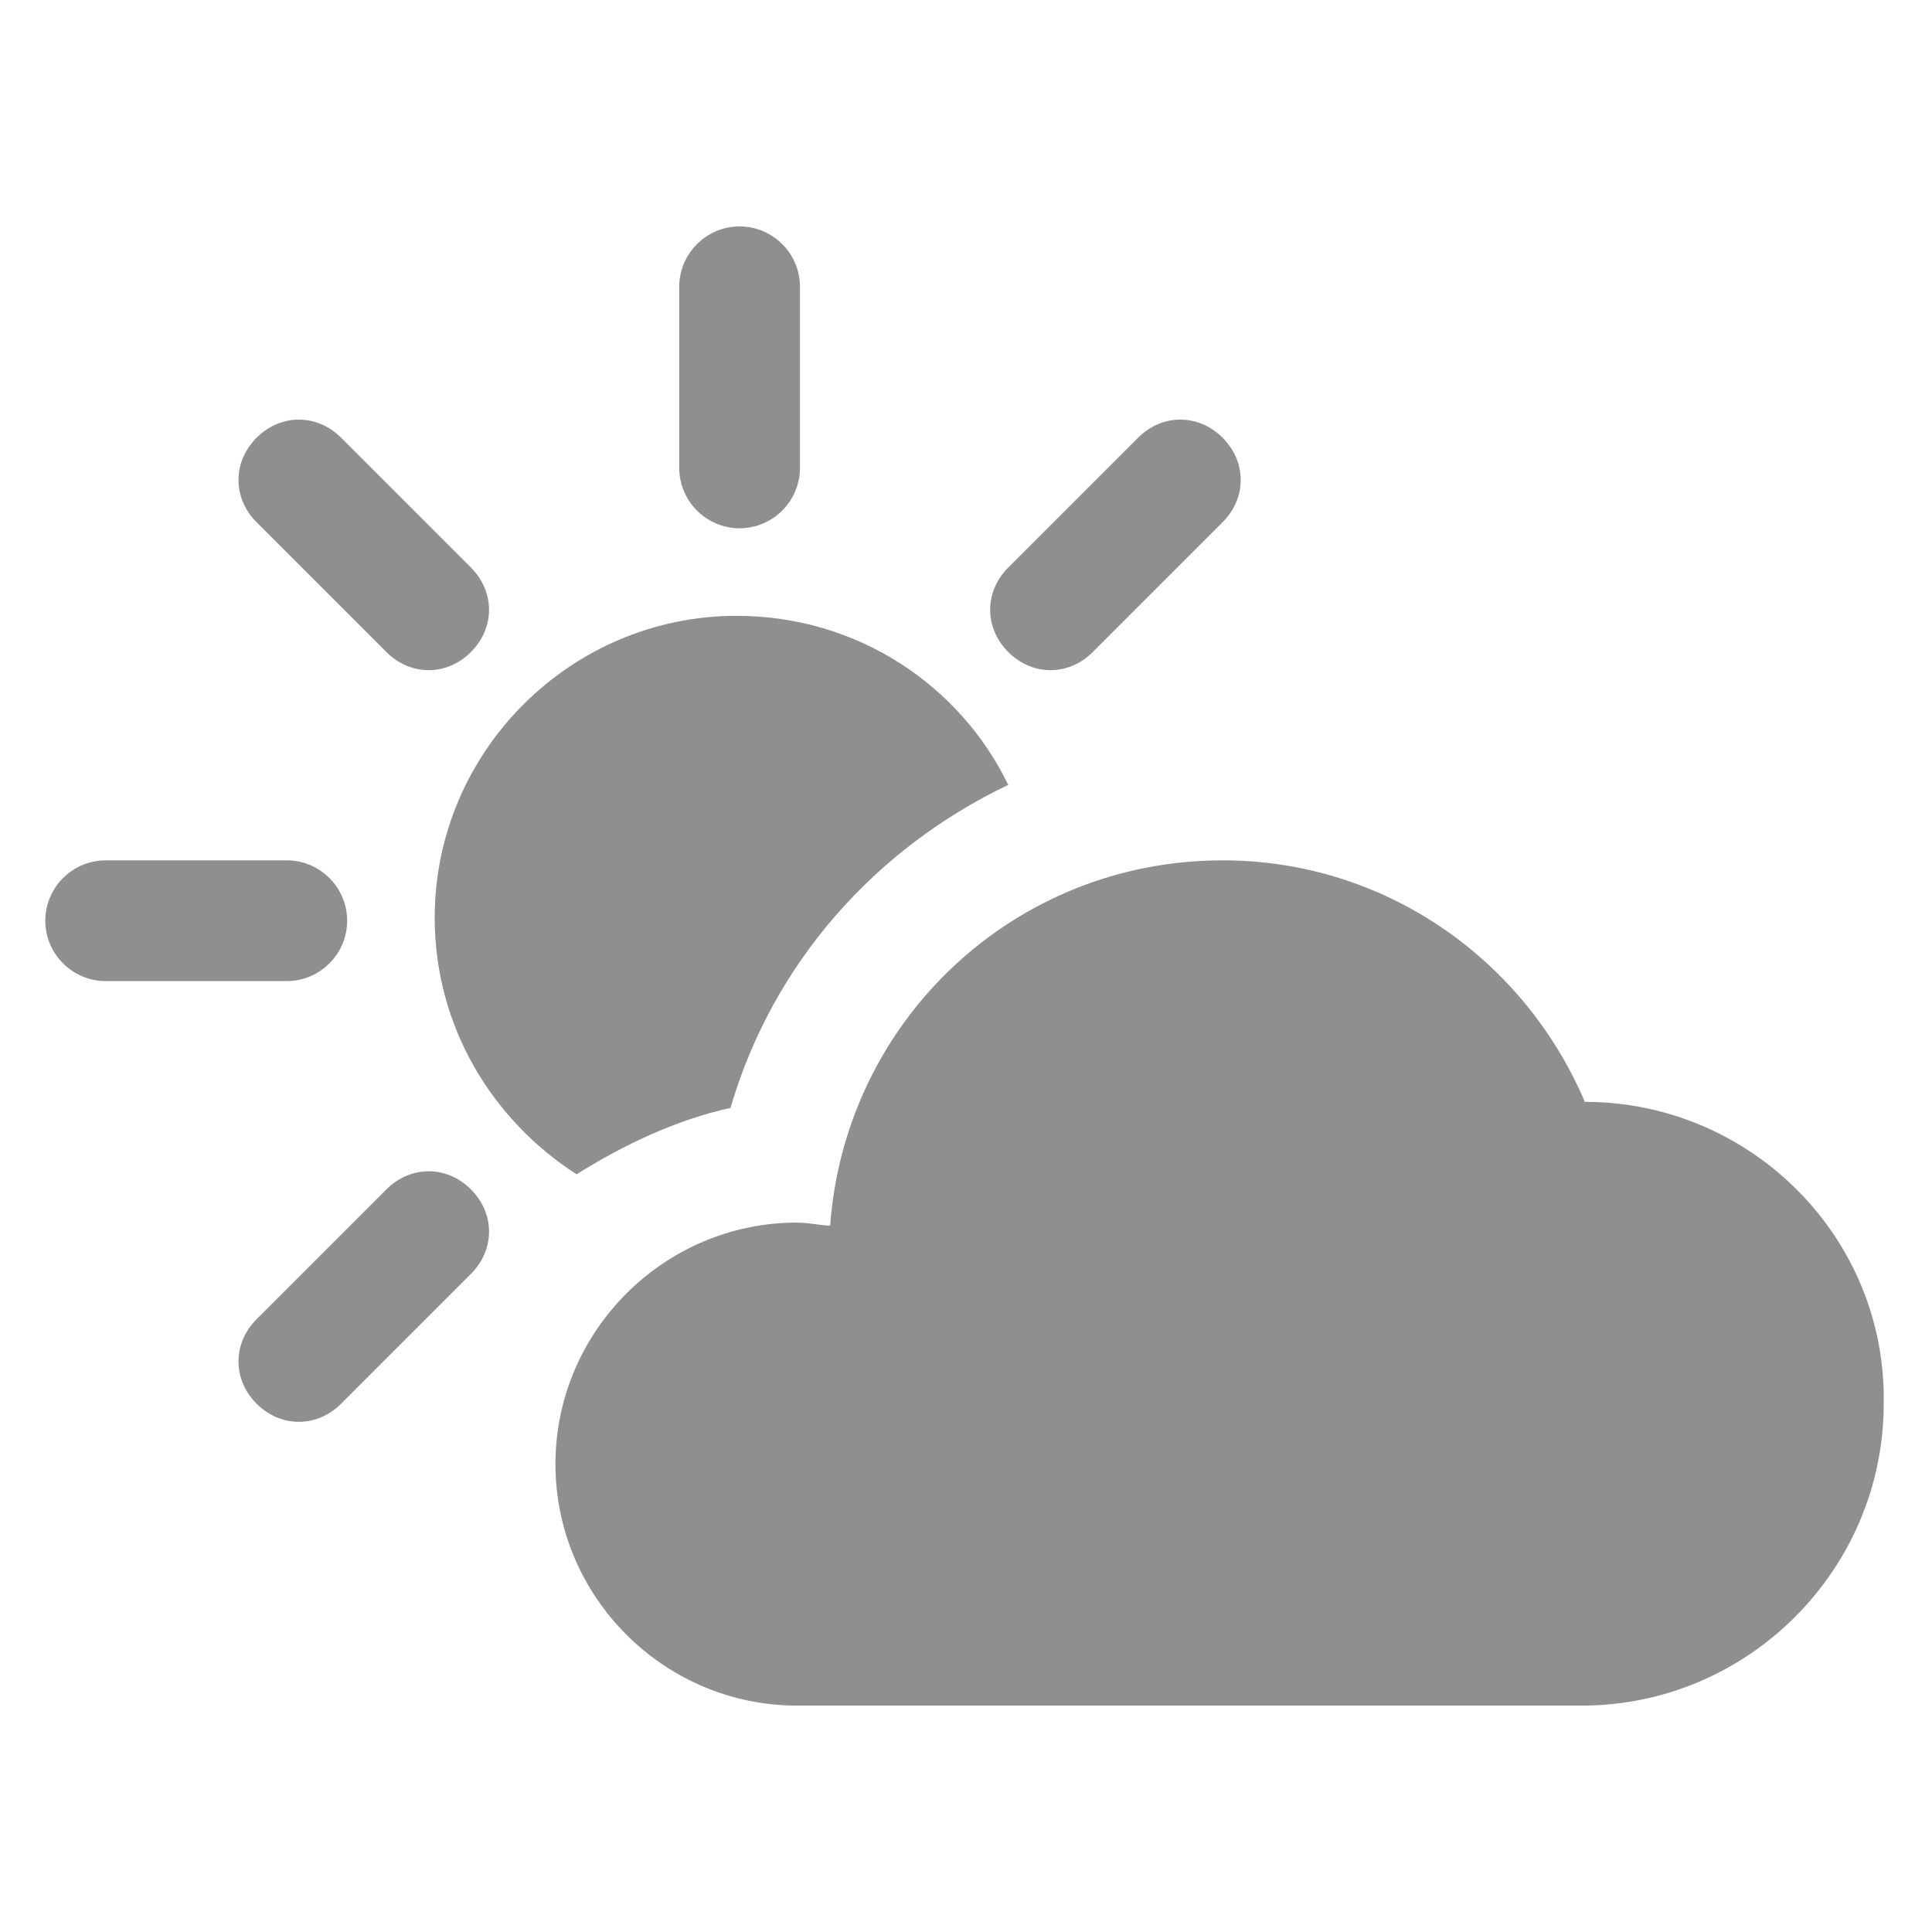<?xml version="1.0" encoding="utf-8"?>
<!-- Generator: Adobe Illustrator 19.1.0, SVG Export Plug-In . SVG Version: 6.00 Build 0)  -->
<svg version="1.1" id="Layer_3" xmlns="http://www.w3.org/2000/svg" xmlns:xlink="http://www.w3.org/1999/xlink" x="0px" y="0px"
	 viewBox="0 0 64 64" style="enable-background:new 0 0 64 64;" xml:space="preserve">
<style type="text/css">
	.st0{opacity:0.5;}
	.st1{fill:#202020;}
	.st2{opacity:0.5;fill:#202020;}
</style>
<g class="st0">
	<path class="st1" d="M24.5,17.5c1.1,0,2-0.9,2-2v-6c0-1.1-0.9-2-2-2c-1.1,0-2,0.9-2,2v6C22.5,16.6,23.4,17.5,24.5,17.5z"/>
	<path class="st1" d="M11.5,30.5c0-1.1-0.9-2-2-2h-6c-1.1,0-2,0.9-2,2s0.9,2,2,2h6C10.6,32.5,11.5,31.6,11.5,30.5z"/>
	<path class="st1" d="M12.8,21.6c0.4,0.4,0.9,0.6,1.4,0.6s1-0.2,1.4-0.6c0.8-0.8,0.8-2,0-2.8l-4.3-4.3c-0.8-0.8-2-0.8-2.8,0
		c-0.8,0.8-0.8,2,0,2.8L12.8,21.6z"/>
	<path class="st1" d="M34.8,22.2c0.5,0,1-0.2,1.4-0.6l4.3-4.3c0.8-0.8,0.8-2,0-2.8c-0.8-0.8-2-0.8-2.8,0l-4.3,4.3
		c-0.8,0.8-0.8,2,0,2.8C33.8,22,34.3,22.2,34.8,22.2z"/>
	<path class="st1" d="M12.8,39.4l-4.3,4.3c-0.8,0.8-0.8,2,0,2.8c0.4,0.4,0.9,0.6,1.4,0.6c0.5,0,1-0.2,1.4-0.6l4.3-4.3
		c0.8-0.8,0.8-2,0-2.8C14.8,38.6,13.6,38.6,12.8,39.4z"/>
	<path class="st1" d="M52.5,36.5c-2-4.7-6.6-8-12-8c-6.9,0-12.5,5.3-13,12.1c-0.3,0-0.7-0.1-1.1-0.1c-4.4,0-8,3.6-8,8
		c0,4.4,3.6,8,8,8h26c5.5,0,10-4.5,10-10C62.5,41,58,36.5,52.5,36.5z"/>
	<path class="st1" d="M24.2,36.7c1.4-4.8,4.8-8.6,9.2-10.7c-1.6-3.3-5-5.6-9-5.6c-5.5,0-10,4.5-10,10c0,3.6,1.9,6.7,4.7,8.5
		C20.7,37.9,22.4,37.1,24.2,36.7z"/>
</g>
</svg>
